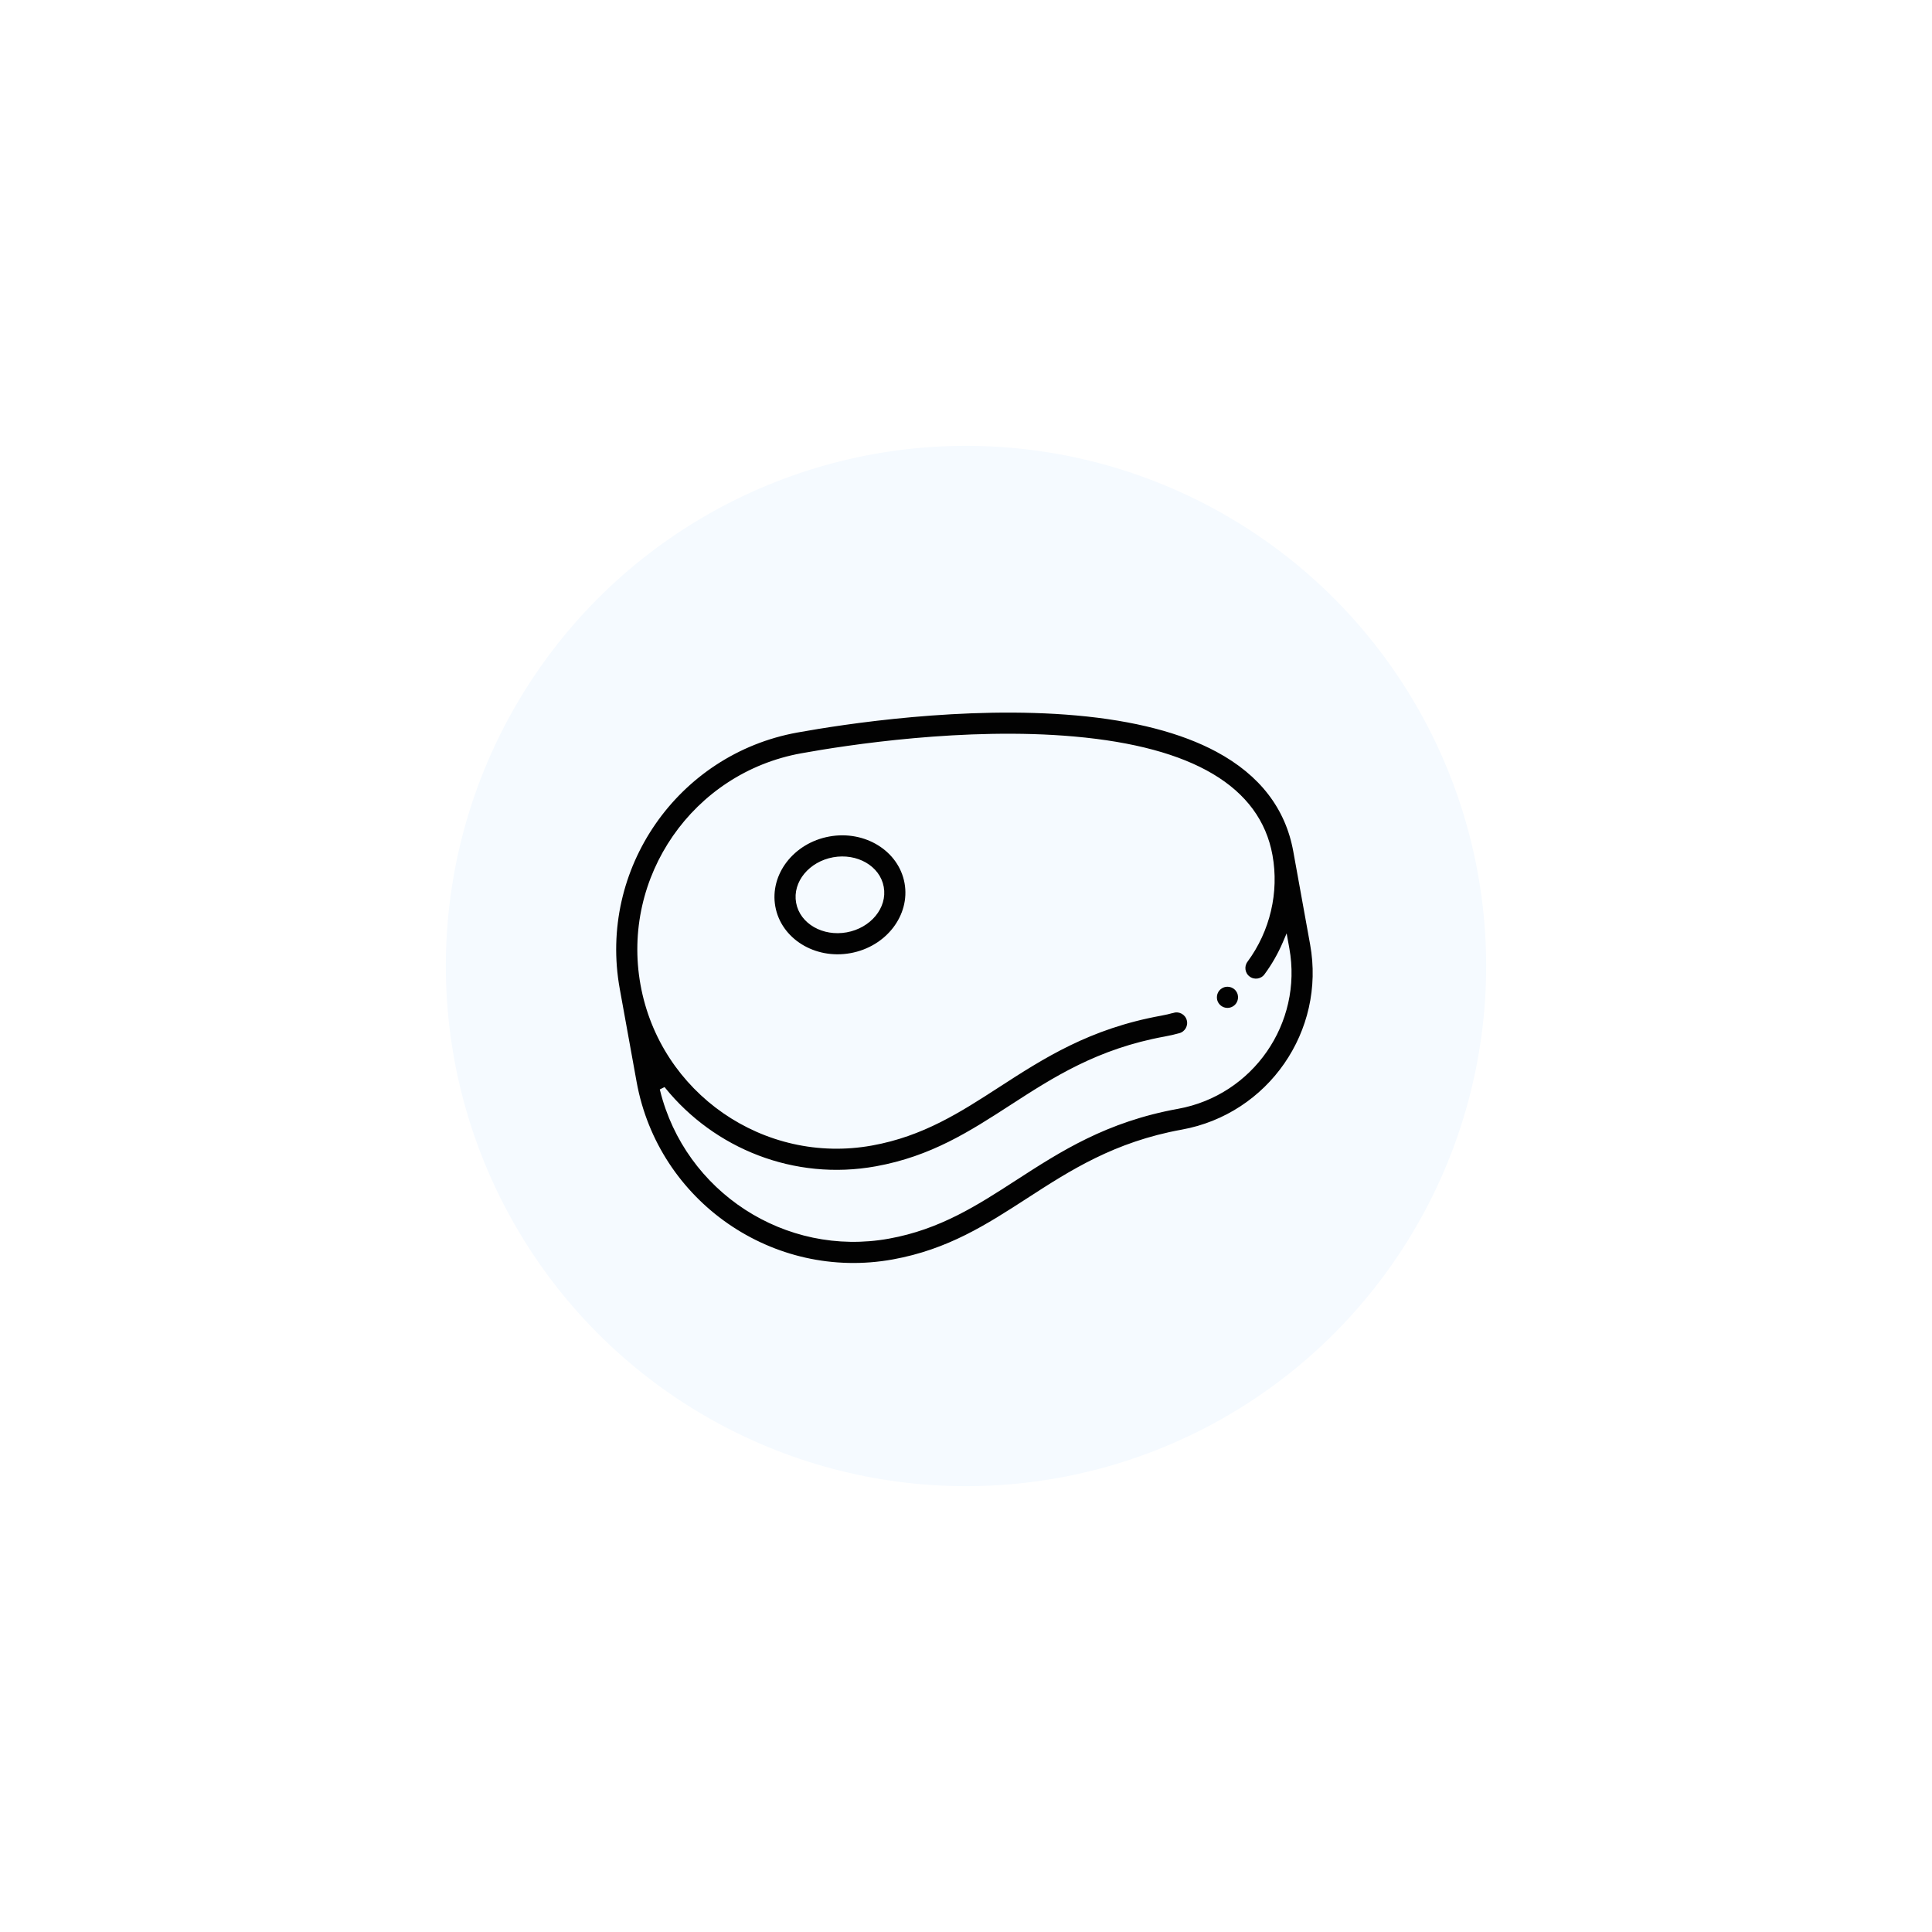 <svg width="130" height="130" viewBox="0 0 130 130" fill="none" xmlns="http://www.w3.org/2000/svg">
<g filter="url(#filter0_d_18_41)">
<circle cx="65" cy="65" r="35" fill="#F5FAFF"/>
</g>
<path d="M86.595 63.477L86.536 63.15L86.405 63.456C86.078 64.218 85.662 64.946 85.163 65.622C84.897 65.982 84.389 66.058 84.028 65.792L83.969 65.872L84.028 65.792C83.668 65.526 83.592 65.018 83.858 64.658C85.364 62.62 85.972 60.032 85.524 57.558C85.112 55.285 83.783 53.483 81.564 52.164C79.349 50.847 76.247 50.011 72.282 49.658C64.953 49.005 57 50.231 53.923 50.788C46.702 52.096 41.891 59.034 43.198 66.255C44.506 73.477 51.444 78.288 58.666 76.98C62.087 76.361 64.563 74.759 67.167 73.074L67.173 73.07C70.181 71.124 73.278 69.121 78.113 68.245C78.394 68.194 78.676 68.129 78.951 68.053L78.924 67.957L78.951 68.053C79.382 67.932 79.83 68.184 79.95 68.615C80.071 69.047 79.819 69.494 79.388 69.615C79.064 69.705 78.733 69.781 78.402 69.841C73.885 70.659 70.915 72.581 68.057 74.43L68.054 74.432C65.289 76.221 62.693 77.899 58.955 78.576C53.409 79.58 48.012 77.367 44.688 73.272L44.513 73.359C46.186 80.111 52.862 84.503 59.8 83.247C63.221 82.628 65.698 81.025 68.301 79.341L68.308 79.337C71.316 77.391 74.413 75.387 79.248 74.512C84.237 73.609 87.561 68.814 86.658 63.825L86.595 63.477ZM72.426 48.042C76.337 48.391 79.523 49.219 81.902 50.5C84.842 52.082 86.593 54.359 87.12 57.269L88.254 63.536C89.317 69.405 85.406 75.045 79.537 76.108C75.02 76.926 72.05 78.847 69.192 80.697L69.189 80.699C66.424 82.488 63.828 84.166 60.089 84.843C51.988 86.31 44.204 80.912 42.737 72.811L41.602 66.544C40.136 58.443 45.533 50.659 53.635 49.192C56.78 48.623 64.904 47.372 72.426 48.042Z" fill="#020202" stroke="#F5FAFF" stroke-width="0.2"/>
<path d="M82.123 66.446L82.123 66.446L82.124 66.446C82.488 66.186 82.995 66.271 83.255 66.636C83.512 66.997 83.431 67.498 83.074 67.76L83.074 67.76C82.971 67.836 82.856 67.884 82.737 67.906C82.445 67.959 82.133 67.848 81.943 67.594C81.675 67.235 81.748 66.727 82.106 66.459L82.106 66.459C82.112 66.454 82.118 66.45 82.123 66.446Z" fill="#020202" stroke="#F5FAFF" stroke-width="0.2"/>
<path d="M52.071 61.016C51.671 58.806 53.328 56.633 55.789 56.188C58.25 55.742 60.563 57.196 60.963 59.406C61.363 61.615 59.706 63.788 57.245 64.233C54.785 64.679 52.471 63.225 52.071 61.016ZM53.667 60.727C53.912 62.08 55.401 62.919 56.956 62.637C58.512 62.356 59.612 61.047 59.367 59.694C59.123 58.341 57.633 57.502 56.078 57.783C54.522 58.065 53.422 59.373 53.667 60.727Z" fill="#020202" stroke="#F5FAFF" stroke-width="0.2"/>
<defs>
<filter id="filter0_d_18_41" x="0" y="0" width="130" height="130" filterUnits="userSpaceOnUse" color-interpolation-filters="sRGB">
<feFlood flood-opacity="0" result="BackgroundImageFix"/>
<feColorMatrix in="SourceAlpha" type="matrix" values="0 0 0 0 0 0 0 0 0 0 0 0 0 0 0 0 0 0 127 0" result="hardAlpha"/>
<feOffset/>
<feGaussianBlur stdDeviation="15"/>
<feColorMatrix type="matrix" values="0 0 0 0 0.337 0 0 0 0 0.337 0 0 0 0 0.337 0 0 0 0.25 0"/>
<feBlend mode="normal" in2="BackgroundImageFix" result="effect1_dropShadow_18_41"/>
<feBlend mode="normal" in="SourceGraphic" in2="effect1_dropShadow_18_41" result="shape"/>
</filter>
</defs>
</svg>
